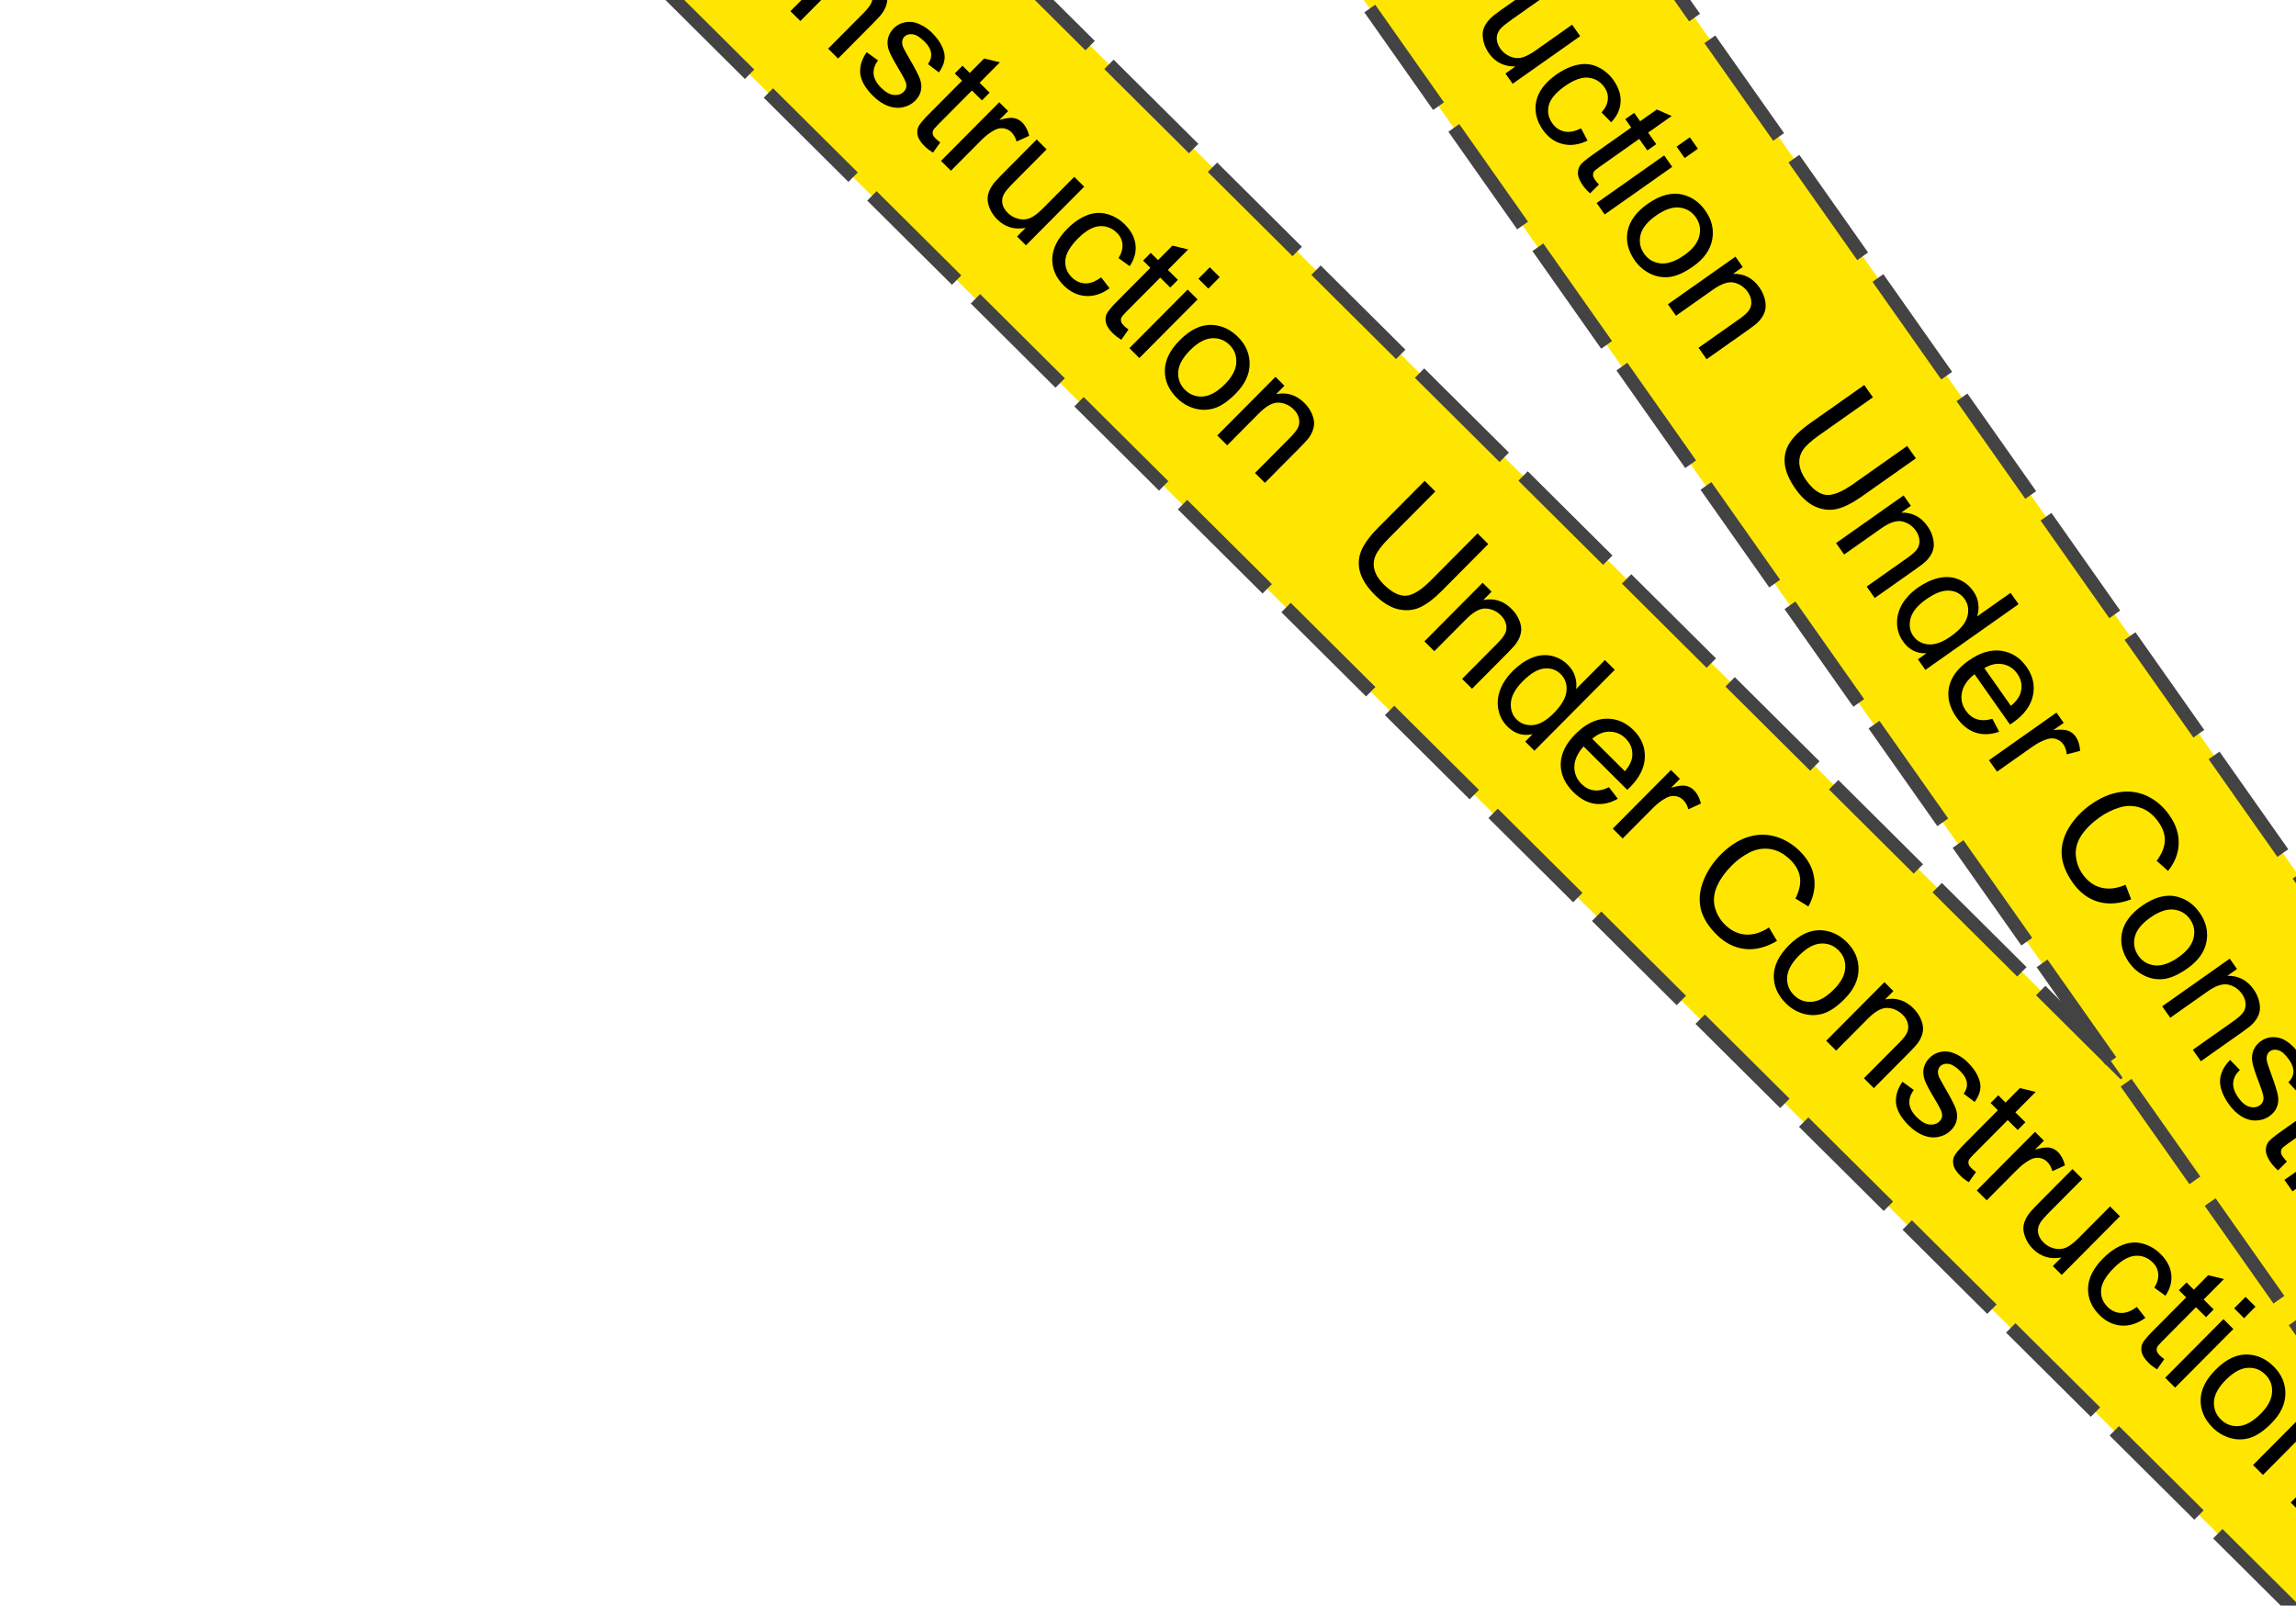 <?xml version="1.0" standalone="yes"?>

<svg version="1.1" viewBox="0.0 0.0 346.0 242.0" fill="none" stroke="none" stroke-linecap="square" stroke-miterlimit="10" xmlns="http://www.w3.org/2000/svg" xmlns:xlink="http://www.w3.org/1999/xlink"><clipPath id="p.0"><path d="m0 0l346.0 0l0 242.0l-346.0 0l0 -242.0z" clip-rule="nonzero"></path></clipPath><g clip-path="url(#p.0)"><path fill="#000000" fill-opacity="0.0" d="m0 0l346.039 0l0 242.417l-346.039 0z" fill-rule="nonzero"></path><path fill="#ffe600" d="m58.614 -98.172l330.961 329.039l-27.654 27.843l-330.961 -329.039z" fill-rule="nonzero"></path><path stroke="#434343" stroke-width="2.0" stroke-linejoin="round" stroke-linecap="butt" stroke-dasharray="16.0,6.0" d="m58.614 -98.172l330.961 329.039l-27.654 27.843l-330.961 -329.039z" fill-rule="nonzero"></path><path fill="#000000" d="m66.572 -74.787l1.618 1.608l-7.003 7.051q-1.817 1.829 -3.317 2.497q-1.478 0.668 -3.247 0.275q-1.758 -0.403 -3.519 -2.155q-1.718 -1.708 -2.22 -3.375q-0.491 -1.678 0.155 -3.261q0.647 -1.582 2.563 -3.511l7.003 -7.051l1.607 1.597l-6.992 7.04q-1.575 1.585 -2.024 2.637q-0.45 1.051 -0.148 2.167q0.324 1.115 1.365 2.151q1.784 1.774 3.33 1.725q1.557 -0.06 3.837 -2.355l6.992 -7.04zm-8.009 16.274l8.776 -8.836l1.352 1.344l-1.255 1.264q2.429 -0.494 4.257 1.324q0.798 0.793 1.176 1.742q0.39 0.96 0.26 1.756q-0.13 0.796 -0.636 1.571q-0.319 0.498 -1.354 1.54l-5.395 5.432l-1.496 -1.487l5.34 -5.377q0.903 -0.909 1.177 -1.54q0.274 -0.631 0.095 -1.338q-0.168 -0.718 -0.766 -1.313q-0.953 -0.947 -2.257 -1.032q-1.304 -0.084 -2.988 1.612l-4.79 4.822l-1.496 -1.487zm15.194 15.106l1.112 -1.12q-2.152 0.482 -3.781 -1.137q-1.053 -1.047 -1.367 -2.504q-0.303 -1.469 0.245 -2.996q0.559 -1.516 1.913 -2.879q1.31 -1.319 2.81 -1.965q1.511 -0.635 2.959 -0.341q1.459 0.305 2.545 1.384q0.798 0.793 1.077 1.754q0.301 0.961 0.15 1.889l4.349 -4.379l1.485 1.476l-12.112 12.195l-1.385 -1.377zm-0.349 -9.116q-1.685 1.696 -1.812 3.244q-0.117 1.559 0.859 2.528q0.986 0.98 2.455 0.854q1.491 -0.126 3.12 -1.767q1.806 -1.818 1.945 -3.355q0.15 -1.548 -0.87 -2.561q-0.997 -0.991 -2.488 -0.843q-1.469 0.148 -3.208 1.9zm12.966 15.997l1.342 1.731q-1.709 0.989 -3.444 0.762q-1.724 -0.238 -3.264 -1.769q-1.939 -1.928 -1.902 -4.249q0.059 -2.321 2.206 -4.483q2.213 -2.228 4.577 -2.324q2.375 -0.085 4.203 1.733q1.773 1.763 1.692 4.084q-0.07 2.332 -2.239 4.516q-0.132 0.133 -0.407 0.388l-6.582 -6.544q-1.365 1.529 -1.393 3.044q-0.028 1.514 1.08 2.616q0.82 0.815 1.826 0.956q1.017 0.152 2.307 -0.46zm-2.519 -7.308l4.931 4.902q1.001 -1.208 1.098 -2.236q0.15 -1.57 -0.992 -2.704q-1.031 -1.025 -2.433 -1.031q-1.381 -0.007 -2.603 1.069zm3.094 13.542l8.776 -8.836l1.341 1.333l-1.332 1.341q1.457 -0.425 2.186 -0.294q0.741 0.141 1.261 0.659q0.753 0.749 1.056 2.019l-1.897 0.868q-0.224 -0.861 -0.778 -1.412q-0.488 -0.485 -1.184 -0.582q-0.674 -0.097 -1.358 0.258q-1.037 0.556 -1.983 1.509l-4.592 4.623l-1.496 -1.487zm23.544 14.903l1.21 2.019q-2.481 1.478 -4.845 1.22q-2.354 -0.269 -4.259 -2.164q-1.961 -1.95 -2.41 -3.982q-0.426 -2.032 0.44 -4.19q0.877 -2.169 2.606 -3.909q1.894 -1.907 4.023 -2.61q2.141 -0.692 4.208 -0.091q2.067 0.601 3.685 2.21q1.828 1.818 2.144 3.983q0.327 2.176 -0.859 4.346l-1.959 -1.198q0.889 -1.76 0.686 -3.174q-0.192 -1.403 -1.411 -2.615q-1.407 -1.399 -3.021 -1.659q-1.614 -0.26 -3.124 0.485q-1.5 0.756 -2.7 1.965q-1.542 1.552 -2.254 3.157q-0.702 1.616 -0.321 3.14q0.402 1.524 1.511 2.625q1.363 1.355 3.064 1.504q1.724 0.149 3.587 -1.061zm2.983 2.701q2.444 -2.461 4.974 -2.281q2.121 0.148 3.761 1.778q1.817 1.807 1.78 4.15q-0.037 2.343 -2.118 4.438q-1.696 1.707 -3.174 2.176q-1.479 0.469 -2.993 0.043q-1.515 -0.426 -2.667 -1.572q-1.862 -1.851 -1.825 -4.172q0.048 -2.332 2.261 -4.56zm1.54 1.531q-1.685 1.696 -1.79 3.266q-0.094 1.581 1.036 2.704q1.108 1.102 2.687 0.997q1.59 -0.116 3.319 -1.856q1.63 -1.641 1.713 -3.232q0.094 -1.581 -1.003 -2.671q-1.13 -1.124 -2.709 -1.019q-1.568 0.115 -3.253 1.812zm4.097 12.843l8.776 -8.836l1.352 1.344l-1.255 1.264q2.429 -0.494 4.257 1.324q0.798 0.793 1.176 1.742q0.39 0.96 0.26 1.756q-0.13 0.796 -0.636 1.571q-0.319 0.498 -1.354 1.54l-5.395 5.432l-1.496 -1.487l5.34 -5.377q0.903 -0.909 1.177 -1.54q0.274 -0.631 0.095 -1.338q-0.168 -0.718 -0.766 -1.313q-0.953 -0.947 -2.257 -1.032q-1.304 -0.084 -2.988 1.612l-4.79 4.822l-1.496 -1.487zm11.488 6.177l1.716 1.243q-0.759 1.008 -0.667 2.047q0.103 1.05 1.122 2.063q1.031 1.025 1.948 1.099q0.917 0.074 1.479 -0.491q0.507 -0.51 0.35 -1.239q-0.101 -0.497 -1.023 -2.03q-1.233 -2.041 -1.578 -2.979q-0.323 -0.938 -0.127 -1.801q0.218 -0.863 0.857 -1.506q0.584 -0.588 1.345 -0.822q0.784 -0.235 1.579 -0.104q0.597 0.087 1.371 0.504q0.797 0.417 1.484 1.1q1.042 1.036 1.531 2.117q0.489 1.081 0.338 1.966q-0.13 0.885 -0.834 1.881l-1.661 -1.255q0.583 -0.786 0.481 -1.637q-0.091 -0.862 -0.966 -1.732q-1.031 -1.025 -1.815 -1.122q-0.785 -0.097 -1.236 0.358q-0.286 0.288 -0.329 0.708q-0.065 0.42 0.18 0.972q0.134 0.309 0.933 1.699q1.166 1.997 1.511 2.891q0.367 0.894 0.204 1.768q-0.141 0.873 -0.901 1.638q-0.738 0.743 -1.842 0.967q-1.093 0.236 -2.276 -0.214q-1.172 -0.46 -2.214 -1.496q-1.717 -1.708 -1.921 -3.32q-0.182 -1.613 0.962 -3.274zm11.089 13.602l-1.089 1.54q-0.775 -0.484 -1.273 -0.98q-0.82 -0.815 -1.021 -1.522q-0.179 -0.707 0.051 -1.315q0.241 -0.598 1.573 -1.939l5.054 -5.089l-1.097 -1.091l1.156 -1.164l1.097 1.091l2.169 -2.184l2.377 0.578l-3.061 3.082l1.507 1.498l-1.156 1.164l-1.507 -1.498l-5.131 5.166q-0.639 0.643 -0.748 0.909q-0.088 0.266 -0.02 0.553q0.078 0.276 0.411 0.607q0.244 0.242 0.709 0.595zm0.116 2.782l8.776 -8.836l1.341 1.333l-1.332 1.341q1.457 -0.425 2.186 -0.294q0.741 0.141 1.261 0.659q0.753 0.749 1.056 2.019l-1.897 0.868q-0.224 -0.861 -0.778 -1.412q-0.488 -0.485 -1.184 -0.582q-0.674 -0.097 -1.358 0.258q-1.037 0.556 -1.983 1.509l-4.592 4.623l-1.496 -1.487zm11.463 11.396l1.288 -1.297q-2.517 0.472 -4.279 -1.279q-0.787 -0.782 -1.165 -1.753q-0.379 -0.971 -0.26 -1.756q0.13 -0.774 0.647 -1.56q0.341 -0.543 1.288 -1.496l5.439 -5.477l1.496 1.487l-4.867 4.9q-1.167 1.175 -1.475 1.684q-0.451 0.72 -0.338 1.515q0.135 0.795 0.811 1.467q0.665 0.661 1.593 0.901q0.951 0.24 1.778 -0.105q0.838 -0.356 1.961 -1.487l4.702 -4.734l1.496 1.487l-8.776 8.836l-1.341 -1.333zm12.659 6.152l1.287 1.654q-1.763 1.288 -3.619 1.161q-1.834 -0.127 -3.286 -1.57q-1.806 -1.796 -1.736 -4.084q0.081 -2.277 2.272 -4.483q1.42 -1.43 2.965 -2.032q1.545 -0.602 3.037 -0.175q1.504 0.415 2.645 1.55q1.44 1.432 1.622 3.067q0.193 1.646 -0.873 3.23l-1.683 -1.21q0.681 -1.107 0.59 -2.08q-0.069 -0.972 -0.823 -1.721q-1.13 -1.124 -2.654 -1.008q-1.502 0.115 -3.242 1.867q-1.762 1.774 -1.89 3.255q-0.117 1.492 0.98 2.583q0.875 0.87 2.002 0.911q1.138 0.052 2.405 -0.914zm4.134 7.878l-1.089 1.54q-0.775 -0.484 -1.273 -0.98q-0.82 -0.815 -1.021 -1.522q-0.179 -0.707 0.051 -1.315q0.241 -0.598 1.573 -1.939l5.054 -5.089l-1.097 -1.091l1.156 -1.164l1.097 1.091l2.169 -2.184l2.377 0.578l-3.061 3.082l1.507 1.498l-1.156 1.164l-1.507 -1.498l-5.131 5.166q-0.639 0.643 -0.748 0.909q-0.088 0.266 -0.02 0.553q0.078 0.276 0.411 0.607q0.244 0.242 0.709 0.595zm10.533 -7.661l1.718 -1.729l1.496 1.487l-1.718 1.729l-1.496 -1.487zm-10.394 10.465l8.776 -8.836l1.496 1.487l-8.776 8.836l-1.496 -1.487zm7.598 -1.215q2.444 -2.461 4.974 -2.281q2.121 0.148 3.761 1.778q1.817 1.807 1.78 4.15q-0.037 2.343 -2.118 4.438q-1.696 1.707 -3.174 2.176q-1.479 0.469 -2.993 0.043q-1.515 -0.426 -2.667 -1.572q-1.862 -1.851 -1.825 -4.172q0.048 -2.332 2.261 -4.56zm1.54 1.531q-1.685 1.696 -1.79 3.266q-0.094 1.581 1.036 2.704q1.108 1.102 2.687 0.997q1.59 -0.116 3.319 -1.856q1.63 -1.641 1.713 -3.232q0.094 -1.581 -1.003 -2.671q-1.13 -1.124 -2.709 -1.019q-1.568 0.115 -3.253 1.812zm4.097 12.843l8.776 -8.836l1.352 1.344l-1.255 1.264q2.429 -0.494 4.257 1.324q0.798 0.793 1.176 1.742q0.39 0.96 0.26 1.756q-0.13 0.796 -0.636 1.571q-0.319 0.498 -1.354 1.54l-5.395 5.432l-1.496 -1.487l5.34 -5.377q0.903 -0.909 1.177 -1.54q0.274 -0.631 0.095 -1.338q-0.168 -0.718 -0.766 -1.313q-0.953 -0.947 -2.257 -1.032q-1.304 -0.084 -2.988 1.612l-4.79 4.822l-1.496 -1.487zm39.224 14.76l1.618 1.608l-7.003 7.051q-1.817 1.829 -3.317 2.497q-1.478 0.668 -3.247 0.275q-1.758 -0.403 -3.519 -2.155q-1.717 -1.708 -2.22 -3.375q-0.491 -1.678 0.155 -3.261q0.647 -1.582 2.563 -3.511l7.003 -7.051l1.607 1.597l-6.992 7.04q-1.575 1.585 -2.024 2.637q-0.45 1.051 -0.148 2.167q0.324 1.115 1.365 2.151q1.784 1.774 3.33 1.725q1.557 -0.06 3.837 -2.355l6.992 -7.04zm-8.009 16.274l8.776 -8.836l1.352 1.344l-1.255 1.264q2.429 -0.494 4.257 1.324q0.798 0.793 1.176 1.742q0.39 0.96 0.26 1.756q-0.13 0.796 -0.636 1.571q-0.319 0.498 -1.354 1.54l-5.395 5.432l-1.496 -1.487l5.34 -5.377q0.903 -0.909 1.177 -1.54q0.274 -0.631 0.095 -1.338q-0.168 -0.718 -0.766 -1.313q-0.953 -0.947 -2.257 -1.032q-1.304 -0.084 -2.988 1.612l-4.79 4.822l-1.496 -1.487zm15.194 15.106l1.112 -1.12q-2.152 0.482 -3.781 -1.137q-1.053 -1.047 -1.367 -2.504q-0.303 -1.469 0.245 -2.996q0.559 -1.516 1.913 -2.879q1.31 -1.319 2.81 -1.965q1.511 -0.635 2.959 -0.341q1.459 0.305 2.545 1.384q0.798 0.793 1.077 1.754q0.301 0.961 0.15 1.889l4.349 -4.379l1.485 1.476l-12.112 12.195l-1.385 -1.377zm-0.349 -9.116q-1.685 1.696 -1.812 3.244q-0.117 1.559 0.859 2.528q0.986 0.98 2.455 0.854q1.491 -0.126 3.12 -1.767q1.806 -1.818 1.945 -3.355q0.15 -1.548 -0.87 -2.561q-0.997 -0.991 -2.488 -0.843q-1.469 0.148 -3.208 1.9zm12.966 15.997l1.342 1.731q-1.709 0.989 -3.444 0.762q-1.724 -0.238 -3.264 -1.769q-1.939 -1.928 -1.902 -4.249q0.059 -2.321 2.206 -4.483q2.213 -2.228 4.577 -2.324q2.375 -0.085 4.203 1.733q1.773 1.763 1.692 4.084q-0.07 2.332 -2.239 4.516q-0.132 0.133 -0.407 0.388l-6.582 -6.544q-1.365 1.529 -1.393 3.044q-0.028 1.514 1.08 2.616q0.82 0.815 1.826 0.956q1.017 0.152 2.307 -0.46zm-2.519 -7.308l4.931 4.902q1.001 -1.208 1.098 -2.236q0.15 -1.57 -0.992 -2.704q-1.031 -1.025 -2.433 -1.031q-1.381 -0.007 -2.603 1.069zm3.094 13.542l8.776 -8.836l1.341 1.333l-1.332 1.341q1.457 -0.425 2.186 -0.294q0.741 0.141 1.261 0.659q0.753 0.749 1.056 2.019l-1.897 0.868q-0.224 -0.861 -0.778 -1.412q-0.488 -0.485 -1.184 -0.582q-0.674 -0.097 -1.358 0.258q-1.037 0.556 -1.983 1.509l-4.592 4.623l-1.496 -1.487zm23.544 14.903l1.21 2.019q-2.481 1.478 -4.845 1.22q-2.354 -0.269 -4.26 -2.164q-1.961 -1.95 -2.41 -3.982q-0.426 -2.032 0.44 -4.19q0.877 -2.169 2.606 -3.909q1.894 -1.907 4.023 -2.61q2.141 -0.692 4.208 -0.091q2.067 0.601 3.685 2.21q1.828 1.818 2.144 3.983q0.327 2.176 -0.859 4.346l-1.959 -1.198q0.889 -1.76 0.686 -3.174q-0.192 -1.403 -1.411 -2.615q-1.407 -1.399 -3.021 -1.659q-1.613 -0.26 -3.124 0.485q-1.5 0.756 -2.7 1.965q-1.542 1.552 -2.254 3.157q-0.702 1.616 -0.321 3.14q0.402 1.524 1.511 2.625q1.363 1.355 3.064 1.504q1.724 0.149 3.587 -1.061zm2.983 2.701q2.444 -2.461 4.974 -2.281q2.121 0.148 3.761 1.778q1.817 1.807 1.78 4.15q-0.037 2.343 -2.118 4.438q-1.696 1.707 -3.174 2.176q-1.479 0.469 -2.993 0.043q-1.515 -0.426 -2.667 -1.572q-1.862 -1.851 -1.825 -4.172q0.048 -2.332 2.261 -4.56zm1.54 1.531q-1.685 1.696 -1.79 3.266q-0.094 1.581 1.036 2.704q1.108 1.102 2.687 0.997q1.59 -0.116 3.319 -1.856q1.63 -1.641 1.713 -3.232q0.094 -1.581 -1.003 -2.671q-1.13 -1.124 -2.709 -1.019q-1.568 0.115 -3.253 1.812zm4.097 12.843l8.776 -8.836l1.352 1.344l-1.255 1.264q2.429 -0.494 4.257 1.324q0.798 0.793 1.176 1.742q0.39 0.96 0.26 1.756q-0.13 0.796 -0.636 1.571q-0.319 0.498 -1.354 1.54l-5.395 5.432l-1.496 -1.487l5.34 -5.377q0.903 -0.909 1.177 -1.54q0.274 -0.631 0.095 -1.338q-0.168 -0.718 -0.766 -1.313q-0.953 -0.947 -2.257 -1.032q-1.304 -0.084 -2.988 1.612l-4.79 4.822l-1.496 -1.487zm11.488 6.177l1.716 1.243q-0.759 1.008 -0.667 2.047q0.103 1.05 1.122 2.063q1.031 1.025 1.948 1.099q0.917 0.074 1.479 -0.491q0.507 -0.51 0.35 -1.239q-0.101 -0.497 -1.023 -2.03q-1.233 -2.041 -1.578 -2.979q-0.323 -0.938 -0.127 -1.801q0.218 -0.863 0.857 -1.506q0.584 -0.588 1.345 -0.822q0.784 -0.235 1.579 -0.104q0.597 0.087 1.371 0.504q0.797 0.417 1.484 1.1q1.042 1.036 1.531 2.117q0.489 1.081 0.338 1.966q-0.13 0.885 -0.834 1.881l-1.661 -1.255q0.583 -0.786 0.481 -1.637q-0.091 -0.862 -0.966 -1.732q-1.03 -1.025 -1.815 -1.122q-0.785 -0.097 -1.236 0.358q-0.286 0.288 -0.329 0.708q-0.065 0.42 0.18 0.972q0.134 0.309 0.933 1.699q1.166 1.997 1.511 2.891q0.367 0.894 0.204 1.768q-0.141 0.874 -0.901 1.638q-0.738 0.743 -1.842 0.967q-1.093 0.236 -2.276 -0.214q-1.172 -0.46 -2.214 -1.496q-1.717 -1.708 -1.921 -3.32q-0.182 -1.613 0.962 -3.274zm11.089 13.602l-1.089 1.54q-0.775 -0.484 -1.273 -0.98q-0.82 -0.815 -1.021 -1.522q-0.179 -0.707 0.051 -1.315q0.241 -0.598 1.573 -1.939l5.054 -5.089l-1.097 -1.091l1.156 -1.164l1.097 1.091l2.169 -2.184l2.377 0.578l-3.061 3.082l1.507 1.498l-1.156 1.164l-1.507 -1.498l-5.131 5.166q-0.639 0.643 -0.748 0.909q-0.088 0.266 -0.02 0.553q0.078 0.276 0.411 0.607q0.244 0.242 0.709 0.595zm0.116 2.782l8.776 -8.836l1.341 1.333l-1.332 1.341q1.457 -0.425 2.186 -0.294q0.741 0.141 1.261 0.659q0.754 0.749 1.056 2.019l-1.897 0.868q-0.224 -0.861 -0.778 -1.412q-0.488 -0.485 -1.184 -0.582q-0.674 -0.097 -1.358 0.258q-1.037 0.556 -1.983 1.509l-4.592 4.623l-1.496 -1.487zm11.463 11.396l1.288 -1.297q-2.517 0.472 -4.279 -1.279q-0.787 -0.782 -1.165 -1.753q-0.379 -0.971 -0.26 -1.756q0.13 -0.774 0.647 -1.56q0.341 -0.543 1.288 -1.496l5.439 -5.477l1.496 1.487l-4.867 4.9q-1.167 1.175 -1.475 1.684q-0.451 0.72 -0.338 1.515q0.135 0.795 0.811 1.467q0.665 0.661 1.593 0.901q0.951 0.24 1.778 -0.105q0.838 -0.356 1.961 -1.487l4.702 -4.734l1.496 1.487l-8.776 8.836l-1.341 -1.333zm12.659 6.152l1.287 1.654q-1.763 1.288 -3.619 1.161q-1.834 -0.127 -3.286 -1.57q-1.806 -1.796 -1.736 -4.083q0.081 -2.277 2.272 -4.483q1.42 -1.43 2.965 -2.032q1.544 -0.602 3.037 -0.175q1.504 0.415 2.645 1.55q1.44 1.432 1.622 3.067q0.193 1.646 -0.873 3.23l-1.683 -1.21q0.681 -1.107 0.59 -2.08q-0.069 -0.972 -0.823 -1.721q-1.13 -1.124 -2.654 -1.008q-1.502 0.115 -3.242 1.867q-1.762 1.774 -1.89 3.255q-0.117 1.492 0.98 2.583q0.875 0.87 2.002 0.911q1.138 0.052 2.405 -0.914zm4.134 7.878l-1.089 1.54q-0.775 -0.484 -1.273 -0.98q-0.82 -0.815 -1.021 -1.522q-0.179 -0.707 0.051 -1.315q0.241 -0.598 1.573 -1.939l5.054 -5.089l-1.097 -1.091l1.156 -1.164l1.097 1.091l2.169 -2.184l2.377 0.578l-3.061 3.082l1.507 1.498l-1.156 1.164l-1.507 -1.498l-5.131 5.166q-0.639 0.643 -0.748 0.909q-0.088 0.266 -0.02 0.553q0.078 0.276 0.411 0.607q0.244 0.242 0.709 0.595zm10.533 -7.661l1.718 -1.729l1.496 1.487l-1.718 1.729l-1.496 -1.487zm-10.394 10.465l8.776 -8.836l1.496 1.487l-8.776 8.836l-1.496 -1.487zm7.598 -1.215q2.444 -2.461 4.974 -2.281q2.121 0.148 3.761 1.778q1.817 1.807 1.78 4.15q-0.037 2.343 -2.118 4.438q-1.696 1.707 -3.174 2.176q-1.479 0.469 -2.993 0.043q-1.515 -0.426 -2.667 -1.572q-1.862 -1.851 -1.825 -4.172q0.048 -2.332 2.261 -4.56zm1.54 1.531q-1.685 1.696 -1.79 3.266q-0.094 1.581 1.036 2.704q1.108 1.102 2.687 0.997q1.59 -0.116 3.319 -1.856q1.63 -1.641 1.713 -3.232q0.094 -1.581 -1.003 -2.671q-1.13 -1.124 -2.709 -1.019q-1.568 0.115 -3.253 1.812zm4.097 12.843l8.776 -8.836l1.352 1.344l-1.255 1.264q2.429 -0.494 4.257 1.324q0.798 0.793 1.176 1.742q0.39 0.96 0.26 1.756q-0.13 0.796 -0.636 1.571q-0.319 0.498 -1.354 1.54l-5.395 5.432l-1.496 -1.487l5.34 -5.377q0.903 -0.909 1.177 -1.54q0.274 -0.631 0.095 -1.338q-0.168 -0.718 -0.766 -1.313q-0.953 -0.947 -2.257 -1.032q-1.304 -0.084 -2.988 1.612l-4.79 4.822l-1.496 -1.487z" fill-rule="nonzero"></path><path fill="#ffe600" d="m156.933 -137.176l268.661 381.638l-32.063 22.614l-268.661 -381.638z" fill-rule="nonzero"></path><path stroke="#434343" stroke-width="2.0" stroke-linejoin="round" stroke-linecap="butt" stroke-dasharray="16.0,6.0" d="m156.933 -137.176l268.661 381.638l-32.063 22.614l-268.661 -381.638z" fill-rule="nonzero"></path><path fill="#000000" d="m160.704 -112.761l1.313 1.865l-8.121 5.728q-2.107 1.486 -3.7 1.883q-1.571 0.401 -3.244 -0.293q-1.66 -0.703 -3.09 -2.734q-1.394 -1.98 -1.599 -3.71q-0.192 -1.738 0.72 -3.185q0.912 -1.446 3.134 -3.013l8.121 -5.728l1.304 1.853l-8.108 5.719q-1.826 1.288 -2.451 2.245q-0.625 0.957 -0.522 2.108q0.125 1.155 0.97 2.356q1.448 2.057 2.979 2.277q1.544 0.211 4.187 -1.653l8.108 -5.719zm-10.715 14.637l10.177 -7.178l1.097 1.559l-1.456 1.027q2.477 -0.064 3.961 2.044q0.648 0.92 0.855 1.921q0.217 1.014 -0.05 1.775q-0.266 0.762 -0.899 1.437q-0.4 0.435 -1.601 1.282l-6.257 4.413l-1.214 -1.725l6.193 -4.368q1.047 -0.738 1.427 -1.312q0.38 -0.574 0.326 -1.301q-0.041 -0.736 -0.526 -1.426q-0.774 -1.099 -2.042 -1.408q-1.269 -0.31 -3.223 1.068l-5.554 3.917l-1.214 -1.725zm12.334 17.52l1.29 -0.91q-2.203 0.101 -3.525 -1.778q-0.854 -1.214 -0.91 -2.704q-0.043 -1.499 0.762 -2.908q0.813 -1.396 2.384 -2.504q1.519 -1.072 3.109 -1.447q1.598 -0.362 2.973 0.179q1.384 0.554 2.265 1.806q0.648 0.92 0.755 1.915q0.13 0.998 -0.181 1.887l5.044 -3.557l1.205 1.712l-14.045 9.906l-1.124 -1.597zm1.241 -9.04q-1.954 1.378 -2.348 2.88q-0.386 1.515 0.406 2.639q0.8 1.137 2.268 1.268q1.49 0.135 3.38 -1.198q2.094 -1.477 2.498 -2.966q0.417 -1.498 -0.411 -2.674q-0.809 -1.15 -2.303 -1.263q-1.472 -0.109 -3.489 1.314zm9.984 18.01l1.02 1.938q-1.855 0.677 -3.523 0.152q-1.656 -0.534 -2.906 -2.31q-1.574 -2.236 -1.134 -4.516q0.462 -2.276 2.951 -4.032q2.566 -1.81 4.91 -1.494q2.353 0.329 3.837 2.437q1.439 2.044 0.956 4.316q-0.474 2.285 -2.99 4.059q-0.153 0.108 -0.469 0.311l-5.343 -7.589q-1.61 1.269 -1.901 2.756q-0.291 1.486 0.608 2.764q0.666 0.945 1.631 1.259q0.975 0.326 2.352 -0.052zm-1.21 -7.636l4.002 5.686q1.196 -1.016 1.469 -2.011q0.42 -1.52 -0.506 -2.836q-0.836 -1.188 -2.217 -1.439q-1.358 -0.247 -2.749 0.601zm0.692 13.876l10.177 -7.178l1.088 1.546l-1.545 1.09q1.508 -0.165 2.204 0.09q0.705 0.268 1.127 0.868q0.612 0.869 0.688 2.172l-2.019 0.525q-0.07 -0.887 -0.52 -1.526q-0.396 -0.562 -1.064 -0.779q-0.647 -0.213 -1.382 0.019q-1.117 0.367 -2.215 1.142l-5.325 3.755l-1.214 -1.725zm20.59 18.771l0.841 2.199q-2.699 1.024 -4.983 0.359q-2.271 -0.674 -3.818 -2.871q-1.592 -2.261 -1.68 -4.341q-0.066 -2.076 1.161 -4.05q1.24 -1.984 3.245 -3.398q2.196 -1.549 4.415 -1.871q2.228 -0.309 4.159 0.642q1.931 0.952 3.244 2.817q1.484 2.108 1.419 4.296q-0.056 2.2 -1.601 4.131l-1.72 -1.521q1.181 -1.579 1.227 -3.007q0.055 -1.415 -0.935 -2.821q-1.142 -1.623 -2.686 -2.159q-1.543 -0.537 -3.161 -0.065q-1.608 0.484 -3 1.466q-1.788 1.261 -2.769 2.717q-0.972 1.469 -0.862 3.037q0.131 1.571 1.031 2.849q1.106 1.572 2.756 2.014q1.671 0.447 3.716 -0.422zm2.467 3.179q2.835 -1.999 5.294 -1.382q2.063 0.514 3.394 2.405q1.475 2.095 1.031 4.397q-0.444 2.301 -2.857 4.003q-1.966 1.387 -3.504 1.592q-1.537 0.205 -2.955 -0.478q-1.417 -0.683 -2.353 -2.012q-1.511 -2.146 -1.071 -4.426q0.453 -2.289 3.019 -4.099zm1.25 1.776q-1.954 1.378 -2.33 2.906q-0.368 1.54 0.55 2.844q0.899 1.278 2.472 1.449q1.586 0.163 3.59 -1.251q1.89 -1.333 2.249 -2.886q0.368 -1.54 -0.523 -2.805q-0.917 -1.303 -2.49 -1.475q-1.564 -0.159 -3.518 1.219zm1.801 13.362l10.177 -7.178l1.097 1.559l-1.456 1.027q2.477 -0.064 3.961 2.044q0.648 0.92 0.855 1.921q0.217 1.014 -0.05 1.775q-0.266 0.762 -0.899 1.437q-0.4 0.435 -1.601 1.282l-6.257 4.413l-1.214 -1.725l6.193 -4.368q1.047 -0.738 1.427 -1.312q0.38 -0.574 0.326 -1.301q-0.041 -0.736 -0.526 -1.426q-0.774 -1.099 -2.042 -1.408q-1.269 -0.31 -3.223 1.068l-5.554 3.918l-1.214 -1.725zm10.237 8.081l1.473 1.523q-0.923 0.861 -1.013 1.9q-0.081 1.052 0.746 2.227q0.836 1.188 1.726 1.421q0.89 0.233 1.541 -0.227q0.587 -0.414 0.56 -1.159q-0.013 -0.507 -0.654 -2.177q-0.859 -2.224 -1.036 -3.208q-0.155 -0.98 0.188 -1.796q0.365 -0.812 1.105 -1.334q0.677 -0.477 1.467 -0.576q0.812 -0.095 1.573 0.172q0.573 0.189 1.262 0.735q0.712 0.55 1.269 1.342q0.845 1.201 1.139 2.351q0.294 1.15 -0.009 1.995q-0.282 0.849 -1.148 1.708l-1.417 -1.524q0.711 -0.673 0.758 -1.529q0.06 -0.865 -0.65 -1.874q-0.836 -1.188 -1.592 -1.42q-0.756 -0.232 -1.279 0.137q-0.332 0.234 -0.447 0.64q-0.137 0.403 0.008 0.989q0.078 0.328 0.623 1.836q0.801 2.169 0.985 3.11q0.206 0.944 -0.106 1.777q-0.291 0.836 -1.172 1.457q-0.855 0.603 -1.981 0.633q-1.117 0.042 -2.204 -0.606q-1.074 -0.657 -1.92 -1.858q-1.394 -1.98 -1.314 -3.604q0.101 -1.62 1.516 -3.058zm8.553 15.325l-1.34 1.327q-0.679 -0.611 -1.083 -1.186q-0.666 -0.945 -0.741 -1.676q-0.053 -0.727 0.279 -1.287q0.341 -0.547 1.886 -1.636l5.861 -4.134l-0.89 -1.265l1.341 -0.946l0.89 1.265l2.515 -1.774l2.24 0.983l-3.55 2.504l1.223 1.738l-1.341 0.946l-1.223 -1.738l-5.95 4.197q-0.741 0.522 -0.895 0.765q-0.132 0.246 -0.116 0.541q0.029 0.285 0.299 0.669q0.198 0.281 0.595 0.709zm-0.369 2.76l10.177 -7.178l1.088 1.546l-1.545 1.09q1.508 -0.165 2.204 0.09q0.705 0.268 1.127 0.868q0.612 0.869 0.688 2.172l-2.019 0.525q-0.07 -0.887 -0.52 -1.526q-0.396 -0.562 -1.064 -0.779q-0.647 -0.213 -1.382 0.019q-1.117 0.367 -2.215 1.142l-5.325 3.755l-1.214 -1.725zm9.305 13.217l1.494 -1.054q-2.56 0.028 -3.99 -2.004q-0.639 -0.907 -0.843 -1.93q-0.204 -1.023 0.05 -1.775q0.263 -0.74 0.908 -1.424q0.43 -0.475 1.528 -1.25l6.308 -4.449l1.214 1.725l-5.644 3.981q-1.353 0.955 -1.745 1.403q-0.569 0.631 -0.596 1.434q-0.005 0.807 0.543 1.586q0.54 0.767 1.412 1.165q0.894 0.402 1.769 0.206q0.887 -0.205 2.19 -1.124l5.452 -3.845l1.214 1.725l-10.177 7.178l-1.088 -1.546zm11.394 8.259l0.979 1.852q-1.96 0.962 -3.765 0.514q-1.784 -0.444 -2.962 -2.117q-1.466 -2.083 -0.999 -4.324q0.476 -2.229 3.017 -4.021q1.647 -1.162 3.272 -1.486q1.625 -0.324 3.021 0.355q1.408 0.67 2.335 1.986q1.169 1.661 1.064 3.303q-0.096 1.655 -1.422 3.029l-1.446 -1.485q0.863 -0.972 0.942 -1.946q0.101 -0.97 -0.511 -1.839q-0.917 -1.303 -2.438 -1.454q-1.499 -0.148 -3.516 1.275q-2.043 1.441 -2.426 2.878q-0.374 1.45 0.516 2.714q0.711 1.009 1.813 1.245q1.111 0.249 2.527 -0.482zm2.701 8.478l-1.34 1.327q-0.679 -0.611 -1.083 -1.186q-0.666 -0.945 -0.741 -1.676q-0.053 -0.727 0.279 -1.287q0.341 -0.547 1.886 -1.636l5.861 -4.134l-0.89 -1.265l1.341 -0.946l0.89 1.265l2.515 -1.774l2.24 0.983l-3.55 2.504l1.223 1.738l-1.341 0.946l-1.223 -1.738l-5.95 4.197q-0.741 0.522 -0.895 0.765q-0.132 0.246 -0.116 0.541q0.029 0.285 0.299 0.669q0.198 0.281 0.595 0.709zm11.703 -5.716l1.992 -1.405l1.214 1.725l-1.992 1.405l-1.214 -1.725zm-12.054 8.501l10.177 -7.178l1.214 1.725l-10.177 7.178l-1.214 -1.725zm7.693 0.124q2.835 -1.999 5.294 -1.382q2.063 0.514 3.394 2.405q1.475 2.095 1.031 4.397q-0.444 2.301 -2.857 4.003q-1.966 1.387 -3.504 1.592q-1.537 0.205 -2.955 -0.478q-1.417 -0.683 -2.353 -2.012q-1.511 -2.146 -1.071 -4.426q0.453 -2.289 3.019 -4.099zm1.25 1.776q-1.954 1.378 -2.33 2.906q-0.368 1.54 0.55 2.844q0.899 1.278 2.472 1.449q1.586 0.163 3.59 -1.251q1.89 -1.333 2.249 -2.886q0.368 -1.54 -0.523 -2.805q-0.917 -1.303 -2.49 -1.475q-1.564 -0.159 -3.518 1.219zm1.801 13.362l10.177 -7.178l1.097 1.559l-1.456 1.027q2.477 -0.064 3.961 2.044q0.648 0.92 0.855 1.921q0.217 1.014 -0.05 1.775q-0.266 0.762 -0.899 1.437q-0.4 0.435 -1.601 1.282l-6.257 4.413l-1.214 -1.725l6.193 -4.368q1.047 -0.738 1.427 -1.312q0.38 -0.574 0.326 -1.301q-0.041 -0.736 -0.526 -1.426q-0.773 -1.099 -2.042 -1.408q-1.269 -0.31 -3.223 1.068l-5.554 3.918l-1.214 -1.725zm36.052 21.355l1.313 1.865l-8.121 5.728q-2.107 1.486 -3.7 1.883q-1.571 0.401 -3.244 -0.293q-1.66 -0.703 -3.09 -2.734q-1.394 -1.98 -1.599 -3.71q-0.192 -1.738 0.72 -3.185q0.912 -1.446 3.134 -3.013l8.121 -5.728l1.304 1.853l-8.108 5.719q-1.826 1.288 -2.451 2.245q-0.625 0.957 -0.522 2.108q0.125 1.155 0.97 2.356q1.448 2.057 2.979 2.277q1.544 0.211 4.187 -1.653l8.108 -5.719zm-10.715 14.637l10.177 -7.178l1.097 1.559l-1.456 1.027q2.477 -0.064 3.961 2.044q0.648 0.92 0.855 1.921q0.217 1.014 -0.05 1.775q-0.266 0.762 -0.899 1.437q-0.4 0.435 -1.601 1.282l-6.257 4.413l-1.214 -1.725l6.193 -4.368q1.047 -0.738 1.427 -1.312q0.38 -0.574 0.326 -1.301q-0.041 -0.736 -0.526 -1.426q-0.773 -1.099 -2.042 -1.408q-1.269 -0.31 -3.223 1.068l-5.554 3.918l-1.214 -1.725zm12.333 17.52l1.29 -0.91q-2.203 0.101 -3.525 -1.778q-0.854 -1.214 -0.91 -2.704q-0.043 -1.499 0.762 -2.908q0.813 -1.396 2.384 -2.504q1.519 -1.072 3.109 -1.447q1.598 -0.362 2.973 0.179q1.384 0.554 2.265 1.806q0.648 0.92 0.755 1.915q0.13 0.998 -0.181 1.887l5.044 -3.557l1.205 1.712l-14.045 9.906l-1.124 -1.597zm1.241 -9.04q-1.954 1.378 -2.348 2.88q-0.386 1.515 0.406 2.639q0.801 1.137 2.268 1.268q1.49 0.135 3.38 -1.198q2.094 -1.477 2.498 -2.966q0.417 -1.498 -0.411 -2.674q-0.81 -1.15 -2.303 -1.263q-1.472 -0.109 -3.489 1.314zm9.984 18.01l1.02 1.938q-1.855 0.677 -3.523 0.152q-1.656 -0.534 -2.906 -2.31q-1.574 -2.236 -1.134 -4.516q0.462 -2.276 2.951 -4.032q2.566 -1.81 4.91 -1.494q2.353 0.329 3.837 2.437q1.439 2.044 0.956 4.316q-0.474 2.285 -2.99 4.059q-0.153 0.108 -0.469 0.311l-5.343 -7.589q-1.61 1.269 -1.901 2.756q-0.291 1.486 0.608 2.764q0.666 0.945 1.631 1.259q0.975 0.326 2.352 -0.052zm-1.21 -7.636l4.003 5.686q1.196 -1.016 1.469 -2.011q0.42 -1.52 -0.506 -2.836q-0.836 -1.188 -2.217 -1.439q-1.358 -0.247 -2.749 0.601zm0.692 13.876l10.177 -7.178l1.088 1.546l-1.545 1.09q1.508 -0.165 2.204 0.09q0.705 0.268 1.127 0.868q0.612 0.869 0.688 2.172l-2.019 0.525q-0.07 -0.887 -0.52 -1.526q-0.396 -0.562 -1.064 -0.779q-0.647 -0.213 -1.382 0.019q-1.117 0.367 -2.215 1.142l-5.325 3.755l-1.214 -1.725zm20.59 18.771l0.841 2.199q-2.699 1.024 -4.983 0.359q-2.271 -0.674 -3.818 -2.871q-1.592 -2.261 -1.68 -4.341q-0.066 -2.076 1.161 -4.05q1.24 -1.984 3.245 -3.398q2.196 -1.549 4.415 -1.871q2.228 -0.309 4.159 0.642q1.931 0.952 3.244 2.817q1.484 2.108 1.419 4.296q-0.056 2.2 -1.601 4.131l-1.72 -1.521q1.181 -1.579 1.227 -3.007q0.055 -1.415 -0.935 -2.821q-1.142 -1.623 -2.686 -2.159q-1.543 -0.537 -3.161 -0.065q-1.608 0.484 -3 1.466q-1.788 1.261 -2.769 2.717q-0.972 1.469 -0.862 3.037q0.131 1.571 1.031 2.849q1.106 1.572 2.756 2.014q1.671 0.447 3.716 -0.422zm2.467 3.179q2.835 -1.999 5.294 -1.382q2.063 0.514 3.394 2.405q1.475 2.095 1.031 4.397q-0.444 2.301 -2.857 4.003q-1.966 1.387 -3.504 1.592q-1.537 0.205 -2.955 -0.478q-1.417 -0.683 -2.353 -2.012q-1.511 -2.146 -1.071 -4.426q0.453 -2.289 3.019 -4.099zm1.25 1.776q-1.954 1.378 -2.33 2.906q-0.368 1.54 0.55 2.844q0.899 1.278 2.472 1.449q1.586 0.163 3.59 -1.251q1.89 -1.333 2.249 -2.886q0.368 -1.54 -0.523 -2.805q-0.917 -1.303 -2.49 -1.475q-1.564 -0.159 -3.518 1.219zm1.801 13.362l10.177 -7.178l1.097 1.559l-1.456 1.027q2.477 -0.064 3.961 2.044q0.648 0.92 0.855 1.921q0.217 1.014 -0.05 1.775q-0.266 0.762 -0.899 1.437q-0.4 0.435 -1.601 1.282l-6.257 4.413l-1.214 -1.725l6.193 -4.368q1.047 -0.738 1.427 -1.312q0.38 -0.574 0.326 -1.301q-0.041 -0.736 -0.526 -1.426q-0.774 -1.099 -2.042 -1.408q-1.269 -0.31 -3.223 1.068l-5.554 3.918l-1.214 -1.725zm10.237 8.081l1.473 1.523q-0.923 0.861 -1.013 1.9q-0.081 1.052 0.746 2.227q0.836 1.188 1.726 1.421q0.89 0.233 1.541 -0.227q0.587 -0.414 0.56 -1.159q-0.013 -0.507 -0.654 -2.177q-0.859 -2.224 -1.036 -3.208q-0.155 -0.98 0.188 -1.796q0.365 -0.812 1.105 -1.334q0.677 -0.477 1.467 -0.576q0.812 -0.095 1.573 0.172q0.573 0.189 1.263 0.735q0.712 0.55 1.269 1.342q0.845 1.201 1.139 2.351q0.294 1.15 -0.009 1.995q-0.282 0.849 -1.148 1.708l-1.417 -1.524q0.711 -0.673 0.758 -1.529q0.06 -0.865 -0.65 -1.874q-0.836 -1.188 -1.592 -1.42q-0.756 -0.232 -1.279 0.137q-0.332 0.234 -0.447 0.64q-0.137 0.403 0.008 0.989q0.078 0.328 0.623 1.836q0.801 2.169 0.985 3.11q0.206 0.944 -0.106 1.777q-0.291 0.836 -1.172 1.457q-0.855 0.603 -1.981 0.633q-1.117 0.042 -2.204 -0.606q-1.074 -0.657 -1.92 -1.858q-1.394 -1.98 -1.314 -3.604q0.101 -1.62 1.516 -3.058zm8.553 15.325l-1.34 1.327q-0.679 -0.611 -1.083 -1.186q-0.666 -0.945 -0.741 -1.676q-0.053 -0.727 0.279 -1.287q0.341 -0.547 1.886 -1.636l5.861 -4.134l-0.89 -1.265l1.341 -0.946l0.89 1.265l2.515 -1.774l2.24 0.983l-3.55 2.504l1.223 1.738l-1.341 0.946l-1.223 -1.738l-5.95 4.197q-0.741 0.522 -0.895 0.765q-0.132 0.246 -0.116 0.541q0.029 0.285 0.299 0.669q0.198 0.281 0.595 0.709zm-0.369 2.76l10.177 -7.178l1.088 1.546l-1.545 1.09q1.508 -0.165 2.204 0.09q0.705 0.268 1.127 0.868q0.612 0.869 0.688 2.172l-2.019 0.525q-0.07 -0.887 -0.52 -1.526q-0.396 -0.562 -1.064 -0.779q-0.647 -0.213 -1.382 0.019q-1.117 0.367 -2.215 1.142l-5.325 3.755l-1.214 -1.725zm9.305 13.217l1.494 -1.054q-2.56 0.028 -3.99 -2.004q-0.639 -0.907 -0.842 -1.93q-0.204 -1.023 0.05 -1.775q0.263 -0.74 0.908 -1.424q0.43 -0.475 1.528 -1.25l6.308 -4.449l1.214 1.725l-5.644 3.981q-1.353 0.955 -1.745 1.403q-0.569 0.631 -0.596 1.434q-0.005 0.807 0.543 1.586q0.54 0.767 1.412 1.165q0.894 0.402 1.769 0.206q0.887 -0.205 2.19 -1.124l5.452 -3.845l1.214 1.725l-10.177 7.178l-1.088 -1.546zm11.394 8.259l0.979 1.852q-1.96 0.962 -3.765 0.514q-1.784 -0.444 -2.962 -2.117q-1.466 -2.083 -0.999 -4.324q0.476 -2.229 3.017 -4.021q1.647 -1.162 3.272 -1.486q1.625 -0.324 3.021 0.355q1.408 0.67 2.335 1.986q1.169 1.661 1.064 3.303q-0.096 1.655 -1.422 3.029l-1.446 -1.485q0.863 -0.972 0.942 -1.946q0.101 -0.97 -0.511 -1.839q-0.917 -1.303 -2.438 -1.454q-1.499 -0.148 -3.516 1.275q-2.043 1.441 -2.426 2.878q-0.374 1.45 0.516 2.714q0.711 1.009 1.813 1.245q1.111 0.249 2.527 -0.482zm2.701 8.478l-1.34 1.327q-0.679 -0.611 -1.083 -1.186q-0.666 -0.945 -0.741 -1.676q-0.053 -0.727 0.279 -1.287q0.341 -0.547 1.886 -1.636l5.861 -4.134l-0.89 -1.265l1.341 -0.946l0.89 1.265l2.515 -1.774l2.24 0.983l-3.55 2.504l1.223 1.738l-1.341 0.946l-1.223 -1.738l-5.95 4.197q-0.741 0.522 -0.895 0.765q-0.132 0.246 -0.116 0.541q0.029 0.285 0.299 0.669q0.198 0.281 0.595 0.709zm11.703 -5.716l1.992 -1.405l1.214 1.725l-1.992 1.405l-1.214 -1.725zm-12.054 8.501l10.177 -7.178l1.214 1.725l-10.177 7.178l-1.214 -1.725zm7.693 0.124q2.835 -1.999 5.294 -1.382q2.063 0.514 3.394 2.405q1.475 2.095 1.031 4.397q-0.444 2.301 -2.857 4.003q-1.966 1.387 -3.504 1.592q-1.537 0.205 -2.955 -0.478q-1.417 -0.683 -2.353 -2.012q-1.511 -2.146 -1.071 -4.426q0.453 -2.289 3.019 -4.099zm1.25 1.776q-1.954 1.378 -2.33 2.906q-0.368 1.54 0.55 2.844q0.899 1.278 2.472 1.449q1.586 0.163 3.59 -1.251q1.89 -1.333 2.249 -2.886q0.368 -1.54 -0.523 -2.805q-0.917 -1.303 -2.49 -1.475q-1.564 -0.159 -3.518 1.219zm1.801 13.362l10.177 -7.178l1.097 1.559l-1.456 1.027q2.477 -0.064 3.961 2.044q0.648 0.92 0.855 1.921q0.217 1.014 -0.05 1.775q-0.266 0.762 -0.899 1.437q-0.4 0.435 -1.601 1.282l-6.257 4.413l-1.214 -1.725l6.193 -4.368q1.047 -0.738 1.427 -1.312q0.38 -0.574 0.326 -1.301q-0.041 -0.736 -0.526 -1.426q-0.773 -1.099 -2.042 -1.408q-1.269 -0.31 -3.223 1.068l-5.554 3.917l-1.214 -1.725z" fill-rule="nonzero"></path></g></svg>

